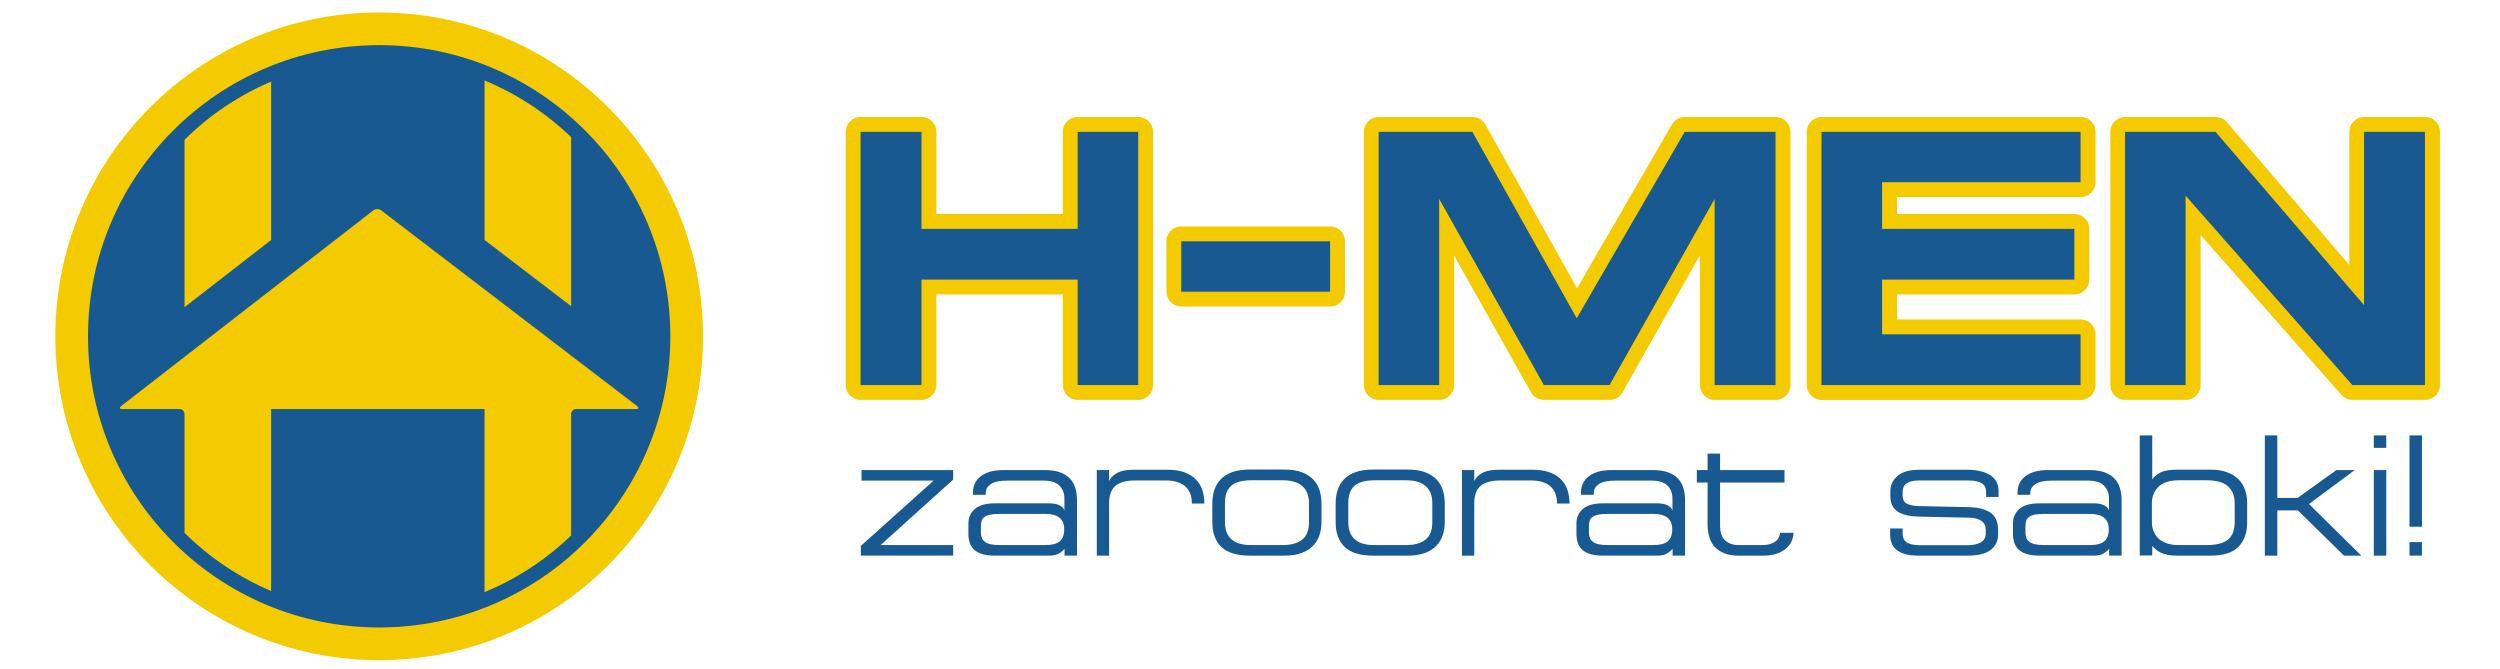 <?xml version="1.0" encoding="utf-8"?>
<!-- Generator: Adobe Illustrator 16.0.0, SVG Export Plug-In . SVG Version: 6.00 Build 0)  -->
<!DOCTYPE svg PUBLIC "-//W3C//DTD SVG 1.1//EN" "http://www.w3.org/Graphics/SVG/1.1/DTD/svg11.dtd">
<svg version="1.1" id="Layer_1" xmlns="http://www.w3.org/2000/svg" xmlns:xlink="http://www.w3.org/1999/xlink" x="0px" y="0px"
	 width="213px" height="57px" viewBox="0 0 213 57" enable-background="new 0 0 213 57" xml:space="preserve">
<circle fill-rule="evenodd" clip-rule="evenodd" fill="#F3CB00" cx="32.305" cy="28.653" r="27.591"/>
<circle fill-rule="evenodd" clip-rule="evenodd" fill="#195992" cx="32.305" cy="28.653" r="24.807"/>
<path fill-rule="evenodd" clip-rule="evenodd" fill="#F3CB00" d="M41.284,6.858c2.762,1.14,5.26,2.788,7.377,4.83v14.399
	l-7.377-5.642V6.858L41.284,6.858z M48.661,45.619V35.272c0-0.231,0.189-0.42,0.42-0.42h5.116c0.231,0,0.27-0.114,0.086-0.255
	L32.475,17.921c-0.184-0.141-0.483-0.14-0.666,0.002L10.326,34.595c-0.183,0.142-0.143,0.258,0.088,0.258h4.888
	c0.227,0,0.413,0.182,0.42,0.407v10.138c2.108,2.088,4.607,3.78,7.378,4.957V34.853h18.184v15.596
	C44.046,49.31,46.544,47.661,48.661,45.619L48.661,45.619z M15.722,11.909c2.108-2.087,4.607-3.78,7.378-4.957v13.496l-7.378,5.725
	V11.909z"/>
<path fill-rule="evenodd" clip-rule="evenodd" fill="#F3CB00" d="M73.321,11.234v21.572h5.191v-8.983h13.304v8.983h5.16V11.234
	h-5.16v8.268H78.512v-8.268H73.321L73.321,11.234z M113.324,20.559h-12.682v4.29h12.682V20.559L113.324,20.559z M117.459,11.234
	v21.572h5.159V16.953l8.921,15.853h5.595l8.952-15.853v15.853h5.191V11.234h-7.74l-9.2,15.883l-8.89-15.883H117.459L117.459,11.234z
	 M155.193,11.234v21.572h22.069v-4.321h-16.909v-4.663h16.381v-4.32h-16.381v-3.979h16.909v-4.29H155.193L155.193,11.234z
	 M181.055,11.234v21.572h5.16V16.673l14.204,16.132h6.186V11.234h-5.19v14.765l-12.651-14.765H181.055z"/>
<path fill-rule="evenodd" clip-rule="evenodd" fill="#F3CB00" d="M74.587,12.497V31.54h2.66v-7.719c0-0.699,0.567-1.266,1.266-1.266
	h13.305c0.699,0,1.266,0.567,1.266,1.266v7.719h2.629V12.497h-2.629V19.5c0,0.699-0.567,1.266-1.266,1.266H78.513
	c-0.699,0-1.266-0.566-1.266-1.266v-7.003H74.587L74.587,12.497z M72.056,32.806V11.231c0-0.699,0.567-1.265,1.266-1.265h5.191
	c0.699,0,1.266,0.566,1.266,1.265v7.003h10.773v-7.003c0-0.699,0.567-1.265,1.266-1.265h5.161c0.698,0,1.265,0.566,1.265,1.265
	v21.574c0,0.698-0.567,1.266-1.265,1.266h-5.161c-0.699,0-1.266-0.567-1.266-1.266v-7.719H79.778v7.719
	c0,0.698-0.567,1.266-1.266,1.266h-5.191C72.623,34.071,72.056,33.504,72.056,32.806L72.056,32.806z M112.063,21.823h-10.152v1.759
	h10.152V21.823L112.063,21.823z M100.646,19.292h12.683c0.699,0,1.266,0.566,1.266,1.266v4.29c0,0.699-0.566,1.266-1.266,1.266
	h-12.683c-0.699,0-1.266-0.567-1.266-1.266v-4.29C99.38,19.858,99.947,19.292,100.646,19.292L100.646,19.292z M118.729,12.497V31.54
	h2.629V16.952c0-0.699,0.566-1.266,1.266-1.266c0.499,0,0.931,0.289,1.137,0.709l8.522,15.145h4.126l8.587-15.207
	c0.342-0.606,1.109-0.82,1.716-0.479c0.41,0.231,0.642,0.658,0.642,1.098h0.006V31.54h2.66V12.497h-5.749l-8.835,15.252
	c-0.35,0.603-1.122,0.809-1.725,0.459c-0.204-0.118-0.362-0.284-0.469-0.475l-0.001,0l-8.528-15.237H118.729L118.729,12.497z
	 M116.198,32.806V11.231c0-0.699,0.566-1.265,1.266-1.265h7.988v0.001c0.442,0,0.871,0.233,1.103,0.646l7.809,13.95l8.043-13.886
	c0.206-0.421,0.639-0.711,1.139-0.711h7.74c0.699,0,1.266,0.566,1.266,1.265v21.574c0,0.698-0.566,1.266-1.266,1.266h-5.191
	c-0.699,0-1.266-0.567-1.266-1.266V21.754L138.3,33.315c-0.196,0.444-0.642,0.756-1.159,0.756h-5.596v-0.002
	c-0.441-0.001-0.87-0.233-1.102-0.646l-6.554-11.646v11.028c0,0.698-0.567,1.266-1.266,1.266h-5.16
	C116.765,34.071,116.198,33.504,116.198,32.806L116.198,32.806z M156.468,12.497V31.54h19.54v-1.79h-15.646
	c-0.698,0-1.266-0.567-1.266-1.266v-4.663c0-0.699,0.567-1.266,1.266-1.266h15.117v-1.79h-15.117c-0.698,0-1.266-0.566-1.266-1.266
	v-3.979c0-0.699,0.567-1.266,1.266-1.266h15.646v-1.759H156.468L156.468,12.497z M153.937,32.806V11.231
	c0-0.699,0.566-1.265,1.266-1.265h22.071c0.698,0,1.266,0.566,1.266,1.265v4.291c0,0.699-0.567,1.266-1.266,1.266h-15.646v1.447
	h15.117c0.698,0,1.266,0.567,1.266,1.266v4.321c0,0.699-0.567,1.266-1.266,1.266h-15.117v2.132h15.646
	c0.698,0,1.266,0.567,1.266,1.266v4.321c0,0.698-0.567,1.266-1.266,1.266h-22.071C154.503,34.071,153.937,33.504,153.937,32.806
	L153.937,32.806z M182.331,12.497V31.54h2.629V16.672c0-0.699,0.567-1.266,1.266-1.266c0.396,0,0.751,0.183,0.982,0.468
	l13.795,15.666h4.35V12.497h-2.66v13.5c0,0.699-0.566,1.266-1.266,1.266c-0.417,0-0.787-0.202-1.018-0.514l-12.212-14.252H182.331
	L182.331,12.497z M179.8,32.806V11.231c0-0.699,0.567-1.265,1.266-1.265h7.71V9.97c0.355,0,0.709,0.15,0.959,0.441l10.427,12.169
	V11.231c0-0.699,0.567-1.265,1.266-1.265h5.191c0.699,0,1.266,0.566,1.266,1.265v21.574c0,0.698-0.566,1.266-1.266,1.266h-6.186
	V34.07c-0.351,0-0.7-0.146-0.949-0.43l-11.991-13.618v12.783c0,0.698-0.567,1.266-1.267,1.266h-5.16
	C180.367,34.071,179.8,33.504,179.8,32.806z"/>
<path fill-rule="evenodd" clip-rule="evenodd" fill="#195992" d="M73.321,11.234v21.572h5.191v-8.983h13.304v8.983h5.16V11.234
	h-5.16v8.268H78.512v-8.268H73.321L73.321,11.234z M113.324,20.559h-12.682v4.29h12.682V20.559L113.324,20.559z M117.459,11.234
	v21.572h5.159V16.953l8.921,15.853h5.595l8.952-15.853v15.853h5.191V11.234h-7.74l-9.2,15.883l-8.89-15.883H117.459L117.459,11.234z
	 M155.193,11.234v21.572h22.069v-4.321h-16.909v-4.663h16.381v-4.32h-16.381v-3.979h16.909v-4.29H155.193L155.193,11.234z
	 M181.055,11.234v21.572h5.16V16.673l14.204,16.132h6.186V11.234h-5.19v14.765l-12.651-14.765H181.055z"/>
<path fill-rule="evenodd" clip-rule="evenodd" fill="#195992" d="M81.21,40.05h-7.807v0.9h6.139l-6.198,5.563v0.827h7.866v-0.9
	h-6.184l6.184-5.579V40.05L81.21,40.05z M84.797,42.884c-0.797,0-1.377,0.159-1.742,0.479c-0.364,0.319-0.546,0.73-0.546,1.232
	v0.886c0,0.639,0.185,1.108,0.554,1.409c0.369,0.3,0.932,0.45,1.689,0.45h4.634c0.345,0,0.615-0.057,0.812-0.17
	s0.364-0.248,0.501-0.406v0.576h1.063v-4.723c0-0.395-0.052-0.751-0.155-1.07c-0.103-0.32-0.266-0.591-0.487-0.812
	c-0.221-0.222-0.507-0.392-0.856-0.51c-0.349-0.117-0.77-0.177-1.262-0.177H85.52c-0.836,0-1.483,0.172-1.941,0.517
	s-0.686,0.816-0.686,1.417v0.177h1.092v-0.177c0-0.295,0.145-0.541,0.435-0.738c0.291-0.196,0.75-0.295,1.38-0.295h3.1
	c0.64,0,1.097,0.145,1.373,0.436c0.275,0.29,0.413,0.646,0.413,1.069v1.033c-0.049-0.167-0.182-0.31-0.398-0.428
	c-0.216-0.118-0.531-0.177-0.944-0.177H84.797L84.797,42.884z M89.063,43.784c0.521,0,0.919,0.105,1.195,0.317
	c0.275,0.211,0.413,0.548,0.413,1.011c0,0.462-0.128,0.799-0.384,1.011s-0.664,0.317-1.225,0.317h-3.896
	c-0.315,0-0.576-0.024-0.782-0.073c-0.207-0.05-0.369-0.121-0.487-0.215c-0.118-0.093-0.202-0.204-0.25-0.332
	c-0.049-0.128-0.074-0.275-0.074-0.442v-0.531c0-0.178,0.02-0.332,0.059-0.465c0.04-0.133,0.118-0.244,0.236-0.332
	c0.118-0.089,0.28-0.155,0.487-0.199c0.207-0.045,0.477-0.066,0.812-0.066H89.063L89.063,43.784z M96.604,40.021
	c-0.591,0-1.05,0.083-1.38,0.251c-0.33,0.167-0.573,0.403-0.73,0.708v-0.93h-1.048v7.291h1.048v-4.442
	c0-0.709,0.184-1.213,0.553-1.513c0.369-0.301,0.922-0.45,1.661-0.45h2.626c0.719,0,1.267,0.167,1.646,0.502
	c0.379,0.334,0.568,0.821,0.568,1.461h1.063c0-0.374-0.052-0.735-0.155-1.085c-0.103-0.35-0.278-0.657-0.523-0.923
	c-0.246-0.266-0.573-0.477-0.981-0.635c-0.409-0.157-0.913-0.235-1.513-0.235H96.604L96.604,40.021z M106.478,40.006
	c-0.581,0-1.072,0.071-1.476,0.214c-0.403,0.143-0.73,0.342-0.981,0.598c-0.25,0.256-0.435,0.561-0.553,0.915
	s-0.177,0.737-0.177,1.151v1.594c0,0.935,0.261,1.646,0.782,2.133s1.323,0.73,2.406,0.73h2.937c0.591,0,1.088-0.076,1.491-0.229
	c0.403-0.153,0.73-0.362,0.981-0.628s0.431-0.57,0.539-0.915c0.108-0.344,0.162-0.708,0.162-1.092v-1.594
	c0-0.374-0.052-0.736-0.155-1.085c-0.104-0.35-0.278-0.657-0.523-0.923c-0.246-0.266-0.573-0.477-0.981-0.635
	c-0.409-0.157-0.913-0.235-1.514-0.235H106.478L106.478,40.006z M104.367,44.478v-1.594c0-0.709,0.184-1.213,0.553-1.514
	c0.369-0.3,0.922-0.449,1.661-0.449h2.73c0.718,0,1.267,0.164,1.646,0.494c0.379,0.329,0.568,0.814,0.568,1.454v1.608
	c0,0.708-0.199,1.213-0.598,1.513c-0.399,0.3-0.938,0.45-1.616,0.45h-2.73C105.105,46.44,104.367,45.786,104.367,44.478
	L104.367,44.478z M116.985,40.006c-0.58,0-1.072,0.071-1.476,0.214s-0.73,0.342-0.981,0.598s-0.436,0.561-0.554,0.915
	s-0.177,0.737-0.177,1.151v1.594c0,0.935,0.261,1.646,0.782,2.133s1.323,0.73,2.405,0.73h2.938c0.591,0,1.087-0.076,1.49-0.229
	c0.403-0.153,0.73-0.362,0.981-0.628s0.431-0.57,0.539-0.915c0.108-0.344,0.162-0.708,0.162-1.092v-1.594
	c0-0.374-0.052-0.736-0.154-1.085c-0.104-0.35-0.278-0.657-0.524-0.923s-0.573-0.477-0.981-0.635
	c-0.408-0.157-0.912-0.235-1.513-0.235H116.985L116.985,40.006z M114.875,44.478v-1.594c0-0.709,0.185-1.213,0.554-1.514
	c0.369-0.3,0.923-0.449,1.66-0.449h2.73c0.719,0,1.267,0.164,1.646,0.494c0.379,0.329,0.568,0.814,0.568,1.454v1.608
	c0,0.708-0.199,1.213-0.598,1.513s-0.938,0.45-1.616,0.45h-2.73C115.613,46.44,114.875,45.786,114.875,44.478L114.875,44.478z
	 M127.716,40.021c-0.591,0-1.051,0.083-1.38,0.251c-0.33,0.167-0.573,0.403-0.73,0.708v-0.93h-1.048v7.291h1.048v-4.442
	c0-0.709,0.184-1.213,0.553-1.513c0.369-0.301,0.923-0.45,1.661-0.45h2.627c0.718,0,1.267,0.167,1.646,0.502
	c0.379,0.334,0.568,0.821,0.568,1.461h1.063c0-0.374-0.052-0.735-0.155-1.085s-0.277-0.657-0.523-0.923s-0.573-0.477-0.981-0.635
	c-0.409-0.157-0.913-0.235-1.514-0.235H127.716L127.716,40.021z M136.601,42.884c-0.797,0-1.378,0.159-1.742,0.479
	c-0.363,0.319-0.546,0.73-0.546,1.232v0.886c0,0.639,0.185,1.108,0.554,1.409c0.369,0.3,0.933,0.45,1.689,0.45h4.635
	c0.345,0,0.615-0.057,0.812-0.17c0.197-0.113,0.364-0.248,0.502-0.406v0.576h1.063v-4.723c0-0.395-0.052-0.751-0.155-1.07
	c-0.103-0.32-0.266-0.591-0.486-0.812c-0.222-0.222-0.507-0.392-0.856-0.51c-0.35-0.117-0.77-0.177-1.262-0.177h-3.483
	c-0.836,0-1.483,0.172-1.94,0.517c-0.458,0.345-0.687,0.816-0.687,1.417v0.177h1.093v-0.177c0-0.295,0.145-0.541,0.435-0.738
	c0.291-0.196,0.751-0.295,1.38-0.295h3.1c0.64,0,1.098,0.145,1.373,0.436c0.275,0.29,0.413,0.646,0.413,1.069v1.033
	c-0.05-0.167-0.183-0.31-0.398-0.428c-0.217-0.118-0.531-0.177-0.944-0.177H136.601L136.601,42.884z M140.865,43.784
	c0.521,0,0.92,0.105,1.196,0.317c0.275,0.211,0.413,0.548,0.413,1.011c0,0.462-0.128,0.799-0.384,1.011s-0.664,0.317-1.226,0.317
	h-3.896c-0.314,0-0.575-0.024-0.781-0.073c-0.207-0.05-0.369-0.121-0.487-0.215c-0.118-0.093-0.202-0.204-0.251-0.332
	s-0.074-0.275-0.074-0.442v-0.531c0-0.178,0.021-0.332,0.06-0.465s0.118-0.244,0.236-0.332c0.118-0.089,0.28-0.155,0.486-0.199
	c0.207-0.045,0.478-0.066,0.812-0.066H140.865L140.865,43.784z M148.098,46.44c-0.443,0-0.813-0.131-1.107-0.392
	s-0.442-0.69-0.442-1.291v-3.646h5.49V40.05h-5.49v-1.402h-1.063v1.402h-0.915v1.063h0.915v3.513c0,0.935,0.233,1.621,0.701,2.059
	c0.467,0.438,1.104,0.657,1.911,0.657h2.11c0.482,0,0.888-0.062,1.218-0.185c0.329-0.123,0.598-0.28,0.804-0.473
	c0.207-0.191,0.354-0.403,0.443-0.635c0.089-0.23,0.133-0.45,0.133-0.656h-1.151c0,0.089-0.022,0.194-0.066,0.317
	s-0.123,0.238-0.236,0.347s-0.271,0.199-0.473,0.272c-0.201,0.074-0.454,0.111-0.76,0.111H148.098L148.098,46.44z M161.041,45.54
	c0,0.236,0.034,0.462,0.104,0.679c0.068,0.217,0.194,0.408,0.376,0.576c0.182,0.167,0.431,0.3,0.745,0.398
	c0.314,0.098,0.719,0.147,1.21,0.147h4.147c0.915,0,1.579-0.165,1.993-0.494c0.413-0.33,0.619-0.761,0.619-1.292v-0.413
	c0-0.679-0.216-1.166-0.649-1.461c-0.433-0.296-1.048-0.453-1.845-0.473l-4.251-0.089c-0.442-0.01-0.784-0.078-1.025-0.206
	s-0.361-0.359-0.361-0.693v-0.311c0-0.649,0.462-0.974,1.387-0.974h4.147c0.354,0,0.635,0.029,0.842,0.088
	c0.206,0.06,0.366,0.139,0.479,0.236c0.113,0.099,0.185,0.209,0.214,0.332s0.045,0.249,0.045,0.377v0.369h1.062v-0.502
	c0-0.207-0.036-0.416-0.11-0.627c-0.073-0.212-0.211-0.406-0.413-0.584c-0.201-0.177-0.484-0.322-0.849-0.435
	c-0.364-0.113-0.836-0.17-1.417-0.17h-3.896c-0.875,0-1.518,0.177-1.926,0.531c-0.408,0.354-0.612,0.797-0.612,1.328v0.34
	c0,0.669,0.222,1.134,0.664,1.395s1.058,0.396,1.845,0.405l4.236,0.089c0.442,0.01,0.784,0.104,1.025,0.28
	c0.241,0.178,0.361,0.429,0.361,0.753v0.311c0,0.334-0.138,0.585-0.413,0.752s-0.669,0.251-1.181,0.251h-3.97
	c-0.306,0-0.557-0.024-0.753-0.073c-0.197-0.05-0.353-0.118-0.465-0.207c-0.113-0.089-0.192-0.197-0.236-0.325
	s-0.066-0.275-0.066-0.442v-0.384h-1.063V45.54L161.041,45.54z M173.793,42.884c-0.798,0-1.378,0.159-1.742,0.479
	c-0.363,0.319-0.546,0.73-0.546,1.232v0.886c0,0.639,0.185,1.108,0.554,1.409c0.369,0.3,0.933,0.45,1.689,0.45h4.635
	c0.344,0,0.615-0.057,0.812-0.17s0.364-0.248,0.502-0.406v0.576h1.063v-4.723c0-0.395-0.052-0.751-0.155-1.07
	c-0.103-0.32-0.266-0.591-0.486-0.812c-0.222-0.222-0.507-0.392-0.856-0.51c-0.35-0.117-0.77-0.177-1.262-0.177h-3.483
	c-0.836,0-1.483,0.172-1.94,0.517c-0.458,0.345-0.687,0.816-0.687,1.417v0.177h1.092v-0.177c0-0.295,0.146-0.541,0.436-0.738
	c0.29-0.196,0.751-0.295,1.38-0.295h3.1c0.64,0,1.097,0.145,1.373,0.436c0.275,0.29,0.413,0.646,0.413,1.069v1.033
	c-0.05-0.167-0.183-0.31-0.398-0.428c-0.217-0.118-0.531-0.177-0.945-0.177H173.793L173.793,42.884z M178.058,43.784
	c0.521,0,0.92,0.105,1.195,0.317c0.276,0.211,0.414,0.548,0.414,1.011c0,0.462-0.128,0.799-0.384,1.011s-0.664,0.317-1.226,0.317
	h-3.896c-0.314,0-0.575-0.024-0.782-0.073c-0.206-0.05-0.368-0.121-0.486-0.215c-0.118-0.093-0.202-0.204-0.251-0.332
	c-0.05-0.128-0.074-0.275-0.074-0.442v-0.531c0-0.178,0.021-0.332,0.06-0.465s0.118-0.244,0.236-0.332
	c0.117-0.089,0.28-0.155,0.486-0.199c0.207-0.045,0.478-0.066,0.812-0.066H178.058L178.058,43.784z M183.371,46.528
	c0.108,0.108,0.222,0.212,0.34,0.311c0.117,0.099,0.255,0.185,0.413,0.259c0.157,0.073,0.344,0.133,0.561,0.177
	s0.487,0.066,0.812,0.066h2.863c1.072,0,1.857-0.251,2.354-0.753c0.497-0.499,0.745-1.203,0.745-2.105v-1.592
	c0-0.433-0.064-0.826-0.192-1.181s-0.321-0.654-0.582-0.905c-0.262-0.251-0.586-0.445-0.975-0.583s-0.839-0.206-1.351-0.206h-2.863
	c-0.64,0-1.119,0.083-1.438,0.251c-0.32,0.167-0.549,0.358-0.687,0.575v-3.744h-1.063v10.229h1.063V46.528L183.371,46.528z
	 M185.629,46.44c-0.394,0-0.732-0.05-1.019-0.147c-0.285-0.099-0.521-0.236-0.708-0.413c-0.187-0.178-0.327-0.387-0.421-0.628
	c-0.093-0.241-0.14-0.499-0.14-0.774v-1.594c0-0.561,0.185-1.028,0.553-1.402c0.369-0.374,0.947-0.561,1.734-0.561h2.361
	c0.837,0,1.446,0.169,1.83,0.509s0.576,0.824,0.576,1.454v1.594c0,0.679-0.188,1.176-0.562,1.49
	c-0.373,0.315-0.988,0.473-1.845,0.473H185.629L185.629,46.44z M192.964,37.098v10.243h1.063v-3.853h1.756l3.926,3.853h1.476
	l-4.457-4.398l3.896-2.893h-1.564l-3.306,2.376h-1.727v-5.328H192.964L192.964,37.098z M203.311,40.05h-1.063v7.291h1.063V40.05
	L203.311,40.05z M203.311,37.098h-1.063v1.063h1.063V37.098L203.311,37.098z M205.288,44.876h1.063v-7.778h-1.063V44.876
	L205.288,44.876z M205.288,46.189v1.151h1.063v-1.151H205.288z"/>
</svg>
